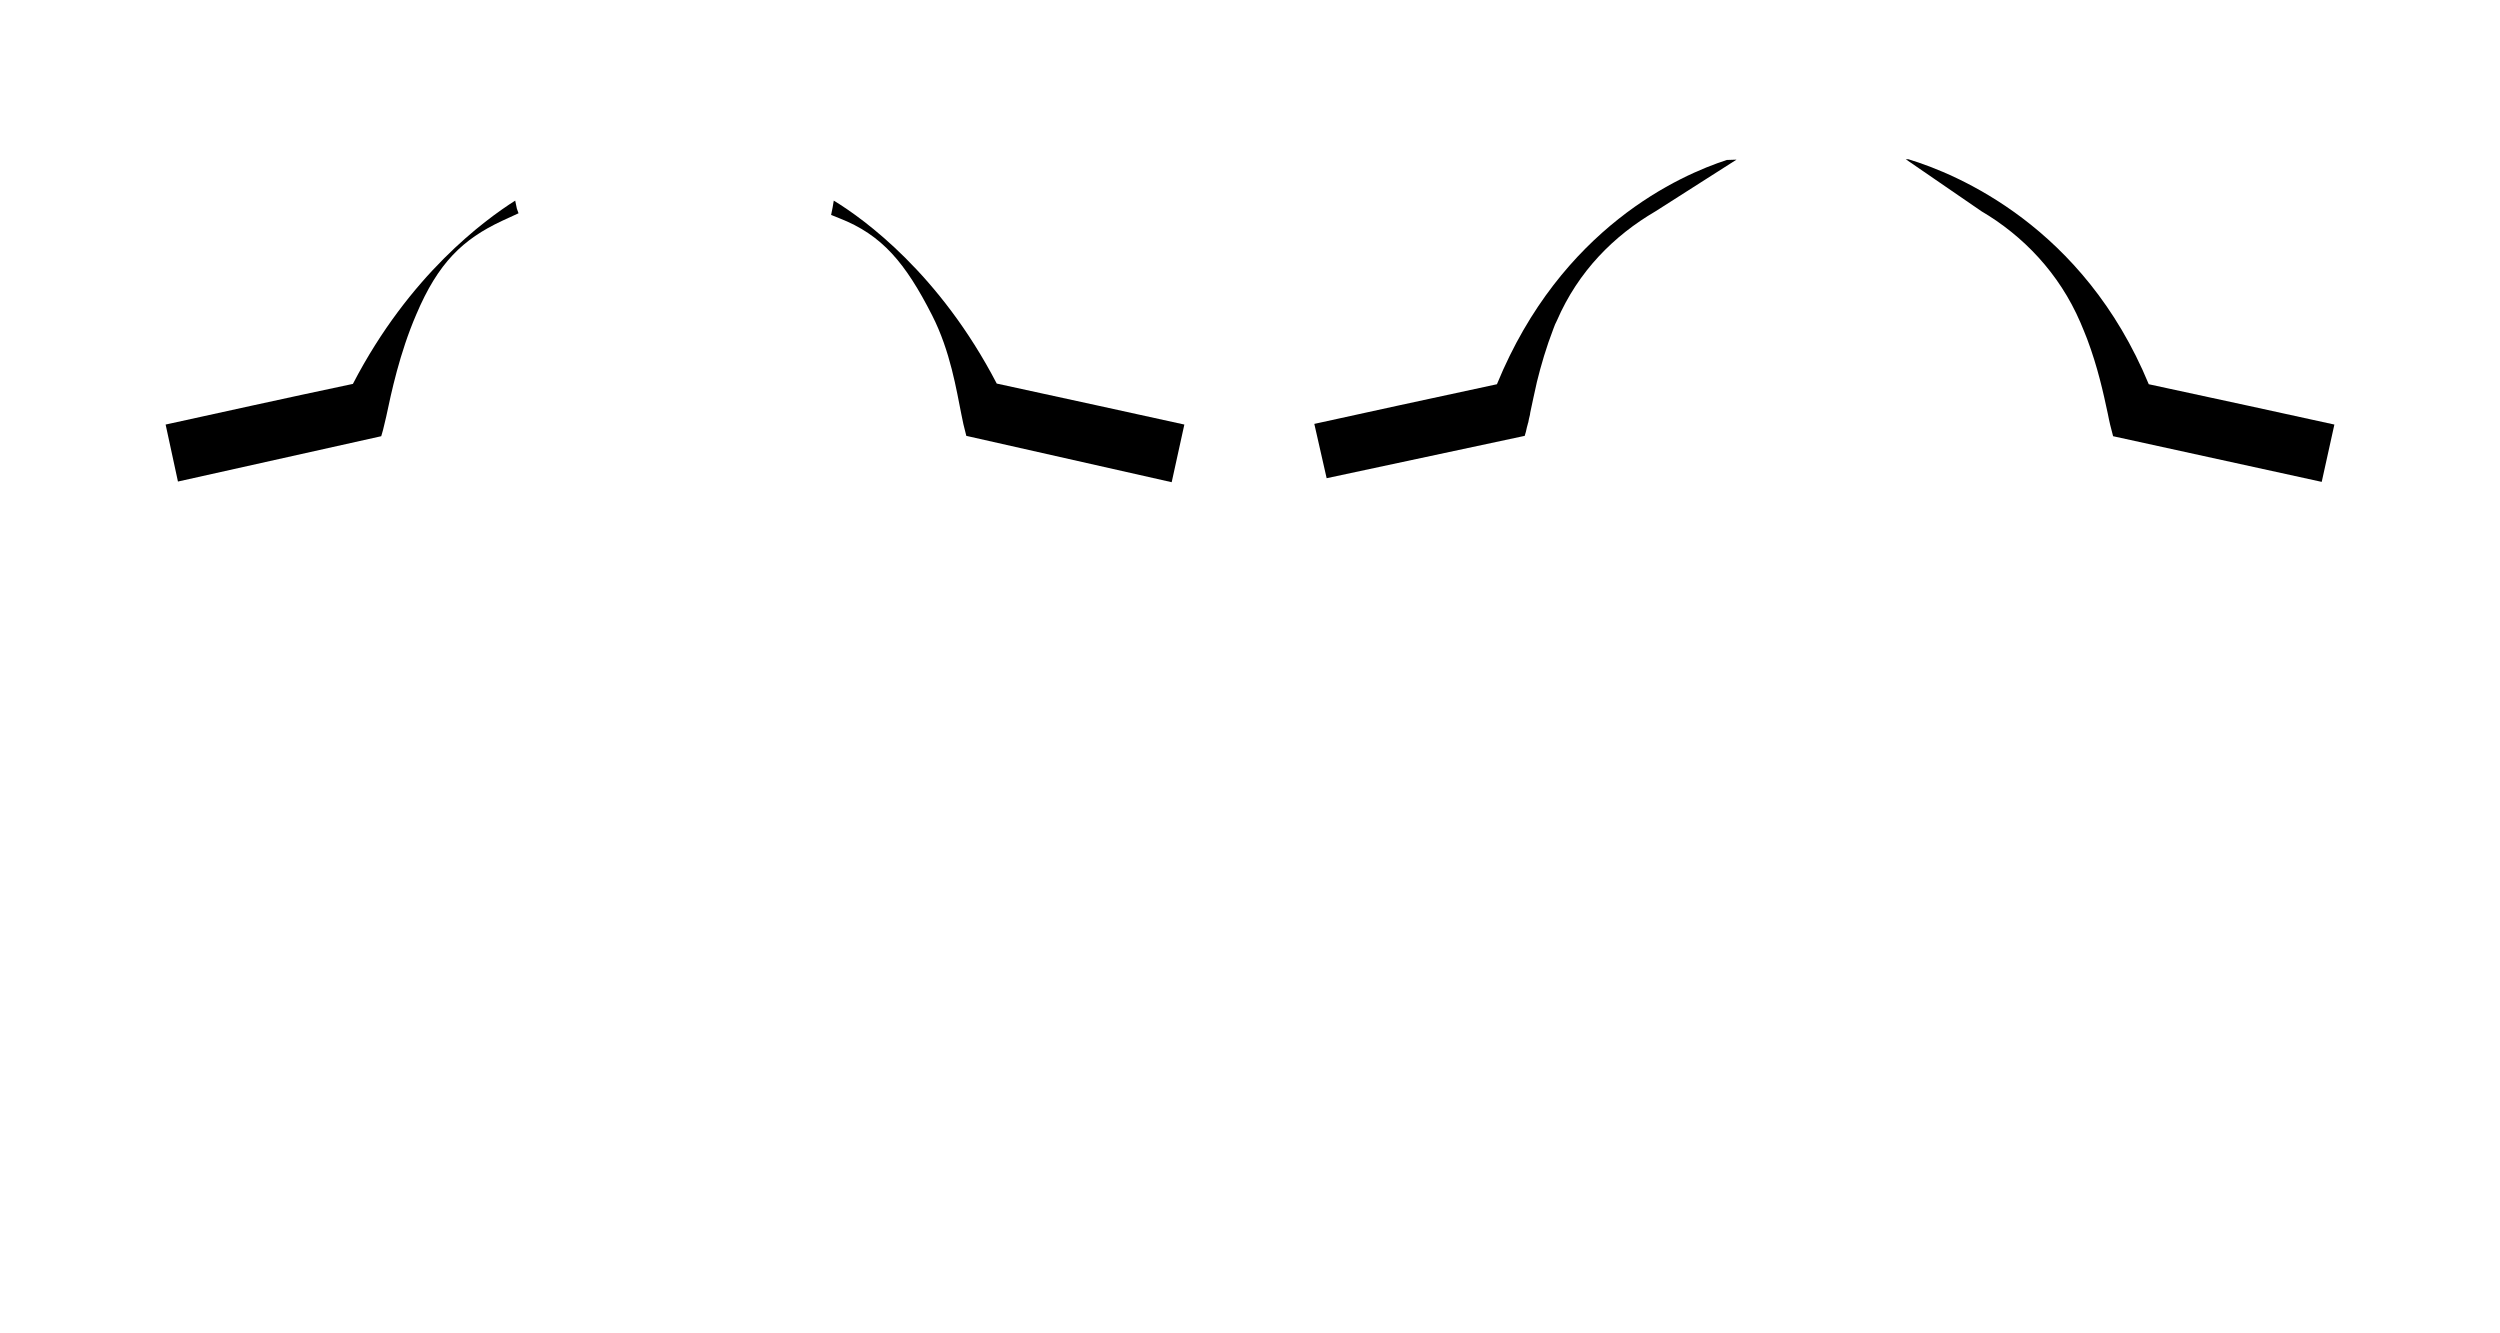 <?xml version="1.0" encoding="utf-8"?>
<!-- Generator: Adobe Illustrator 25.3.0, SVG Export Plug-In . SVG Version: 6.00 Build 0)  -->
<svg version="1.1" id="Layer_1" xmlns="http://www.w3.org/2000/svg" xmlns:xlink="http://www.w3.org/1999/xlink" x="0px" y="0px"
	 viewBox="0 0 750.2 400.1" style="enable-background:new 0 0 750.2 400.1;" xml:space="preserve">
<path d="M105.9,115.2c-20.4,4.3-42,9.1-56.2,12.2l3.7,17.1l61-13.6c0.4-1.2,0.7-2.5,1-3.8l0.5-2.1c1.5-7.1,4-19,9-30.6
	c6.6-15.6,14-22.6,25.7-28.1l5-2.3l-0.5-1.4c-0.2-0.8-0.3-1.6-0.5-2.4C145.5,66,122.9,82.4,105.9,115.2z"/>
<path d="M251.9,65.5c12.8,5,19.8,13.4,27.8,29.1c5.5,10.8,7.3,22.4,8.8,29.8c0.2,1,0.4,2,0.6,2.9c0.3,1.2,0.6,2.4,0.9,3.6l0-0.1
	l61.6,13.9l3.8-17.3c-14.2-3.1-35.9-7.9-56.3-12.3c-17.1-32.9-39.7-49.3-48.9-54.9c-0.2,1.4-0.5,2.9-0.8,4.3L251.9,65.5z"/>
<path d="M398.1,143.5l59.4-12.7l0,0.1c0.3-0.9,0.5-1.7,0.7-2.7c0.1-0.4,0.2-0.7,0.3-1.1c0-0.1,0-0.2,0.1-0.3
	c0.1-0.7,0.3-1.5,0.5-2.3c0-0.2,0.1-0.5,0.1-0.7c0.6-2.7,1.2-5.8,2-9.2c1.2-4.9,2.8-10.4,5-16.1c0.3-0.8,0.6-1.6,1-2.3
	c6.4-14.8,17.1-25.5,29.6-32.8l24.3-15.5c-0.7,0-1.7,0.1-2.9,0.1c-13.9,4.5-49.7,20.2-69,67.3c-19.7,4.2-40.6,8.8-54.8,11.9
	L398.1,143.5z"/>
<path d="M572.7,47.8c-0.3,0-0.6,0-0.8,0l22.7,15.6c12.4,7.3,23.3,18.5,29.7,33.4c0.7,1.7,1.4,3.3,2,4.9c3.2,8.5,4.9,16.3,6.2,22.4
	c0.2,1.2,0.5,2.3,0.7,3.3c0.3,1.2,0.6,2.4,0.9,3.5l62.6,13.7l3.8-17.2c-14.2-3.1-35.6-7.8-55.7-12.1
	C625.2,67.9,587.2,52.2,572.7,47.8z"/>
</svg>
